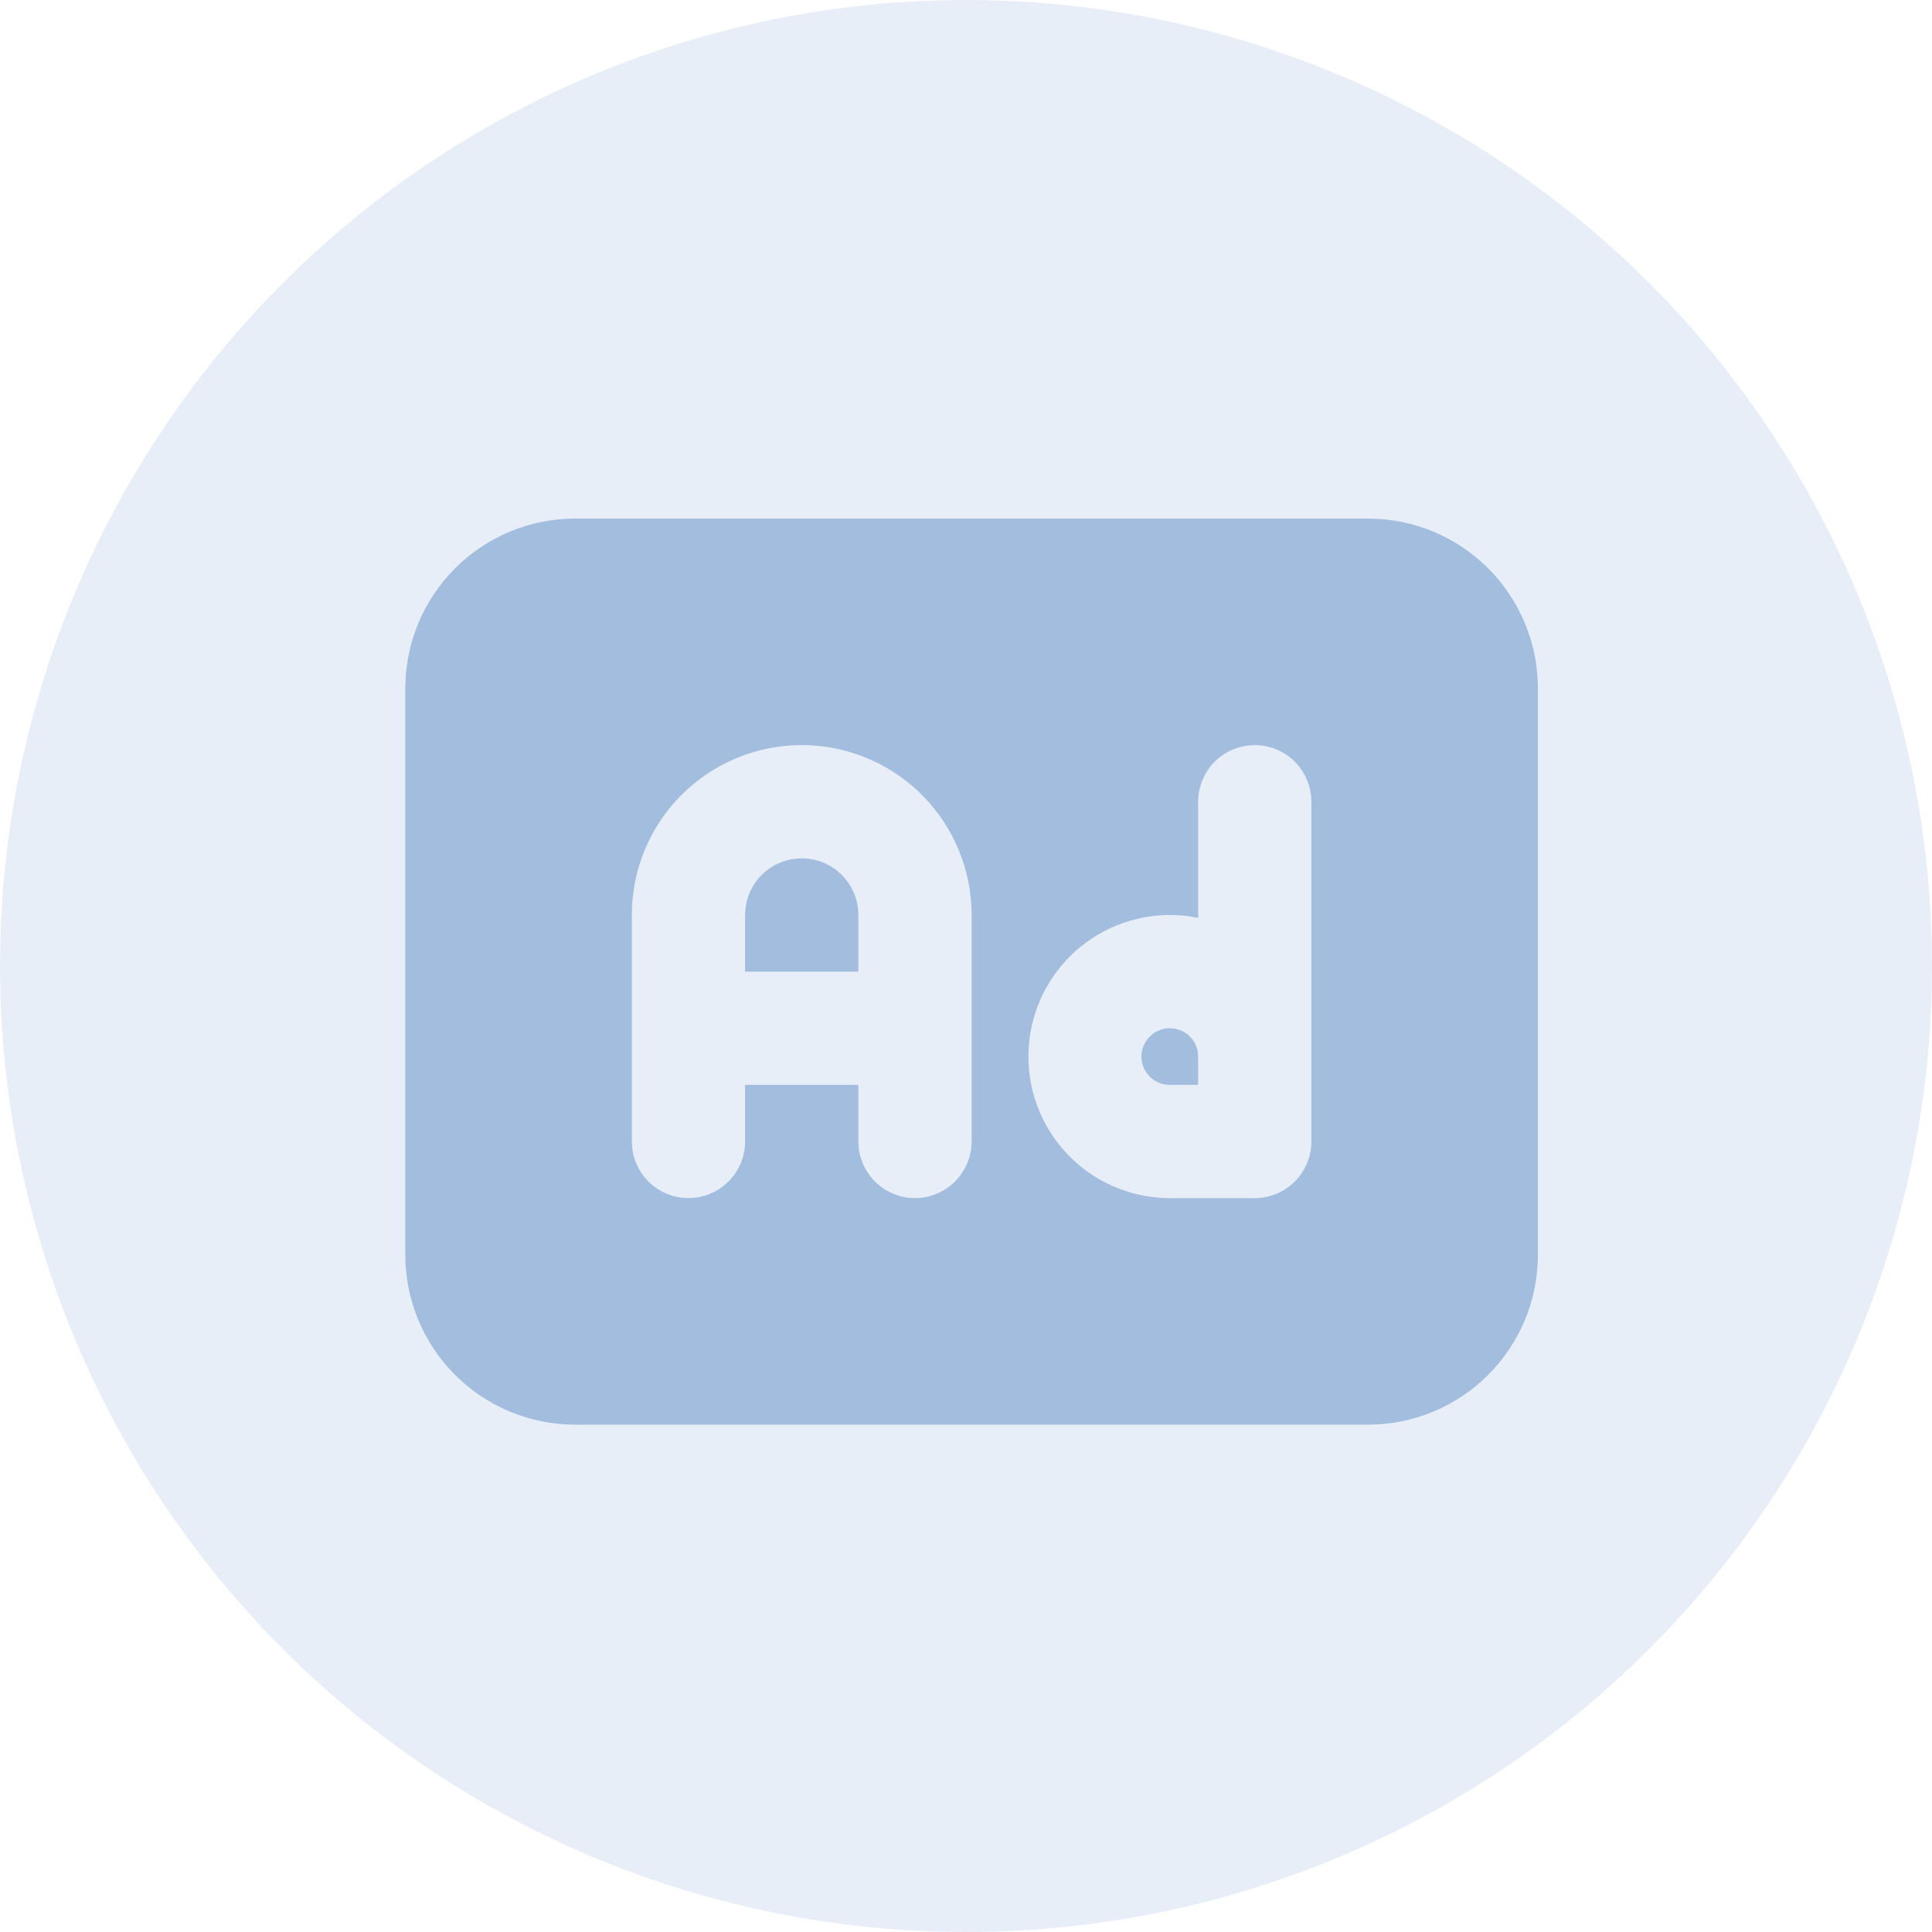 <svg width="172" height="172" viewBox="0 0 172 172" fill="none" xmlns="http://www.w3.org/2000/svg">
<circle cx="86" cy="86" r="86" fill="#3B73B9" fill-opacity="0.12"/>
<path d="M121.791 46.166H51.208C47.197 46.166 43.349 47.76 40.513 50.596C37.676 53.433 36.083 57.28 36.083 61.291V111.708C36.083 115.72 37.676 119.567 40.513 122.403C43.349 125.24 47.197 126.833 51.208 126.833H121.791C125.803 126.833 129.65 125.24 132.486 122.403C135.323 119.567 136.916 115.72 136.916 111.708V61.291C136.916 57.28 135.323 53.433 132.486 50.596C129.65 47.76 125.803 46.166 121.791 46.166ZM71.375 66.333C75.233 66.333 78.945 67.807 81.752 70.454C84.559 73.1 86.248 76.719 86.475 80.571L86.5 81.458V101.625C86.498 102.91 86.006 104.146 85.124 105.08C84.242 106.015 83.036 106.577 81.754 106.652C80.471 106.728 79.207 106.31 78.222 105.485C77.237 104.661 76.603 103.491 76.452 102.215L76.416 101.625V96.583H66.333V101.625C66.332 102.91 65.84 104.146 64.957 105.08C64.075 106.015 62.87 106.577 61.587 106.652C60.304 106.728 59.041 106.31 58.055 105.485C57.07 104.661 56.437 103.491 56.285 102.215L56.25 101.625V81.458C56.25 77.447 57.843 73.6 60.68 70.763C63.516 67.927 67.363 66.333 71.375 66.333ZM71.375 76.416C70.14 76.417 68.948 76.87 68.025 77.691C67.102 78.511 66.513 79.642 66.368 80.868L66.333 81.458V86.5H76.416V81.458C76.416 80.121 75.885 78.839 74.94 77.893C73.994 76.948 72.712 76.416 71.375 76.416ZM111.708 66.333C112.943 66.333 114.135 66.787 115.058 67.607C115.98 68.428 116.57 69.559 116.714 70.785L116.75 71.375V101.625C116.75 102.86 116.296 104.052 115.476 104.974C114.655 105.897 113.524 106.487 112.298 106.631L111.708 106.667H104.146C102.422 106.665 100.717 106.309 99.137 105.623C97.556 104.936 96.133 103.932 94.955 102.674C93.778 101.415 92.871 99.929 92.291 98.306C91.71 96.683 91.469 94.959 91.582 93.239C91.694 91.519 92.158 89.841 92.945 88.307C93.732 86.774 94.825 85.418 96.157 84.324C97.488 83.23 99.03 82.421 100.687 81.946C102.344 81.471 104.08 81.341 105.789 81.564L106.666 81.71V71.375C106.667 70.14 107.12 68.948 107.94 68.025C108.761 67.103 109.892 66.513 111.118 66.368L111.708 66.333ZM104.599 91.582L104.146 91.541C103.516 91.54 102.908 91.775 102.443 92.2C101.977 92.624 101.687 93.207 101.63 93.835C101.573 94.462 101.753 95.088 102.135 95.589C102.517 96.09 103.072 96.431 103.692 96.543L104.146 96.583H106.666V94.062L106.626 93.609C106.547 93.178 106.358 92.776 106.077 92.441C105.796 92.106 105.433 91.85 105.023 91.698L104.599 91.582Z" fill="#3B73B9" fill-opacity="0.4"/>
</svg>
